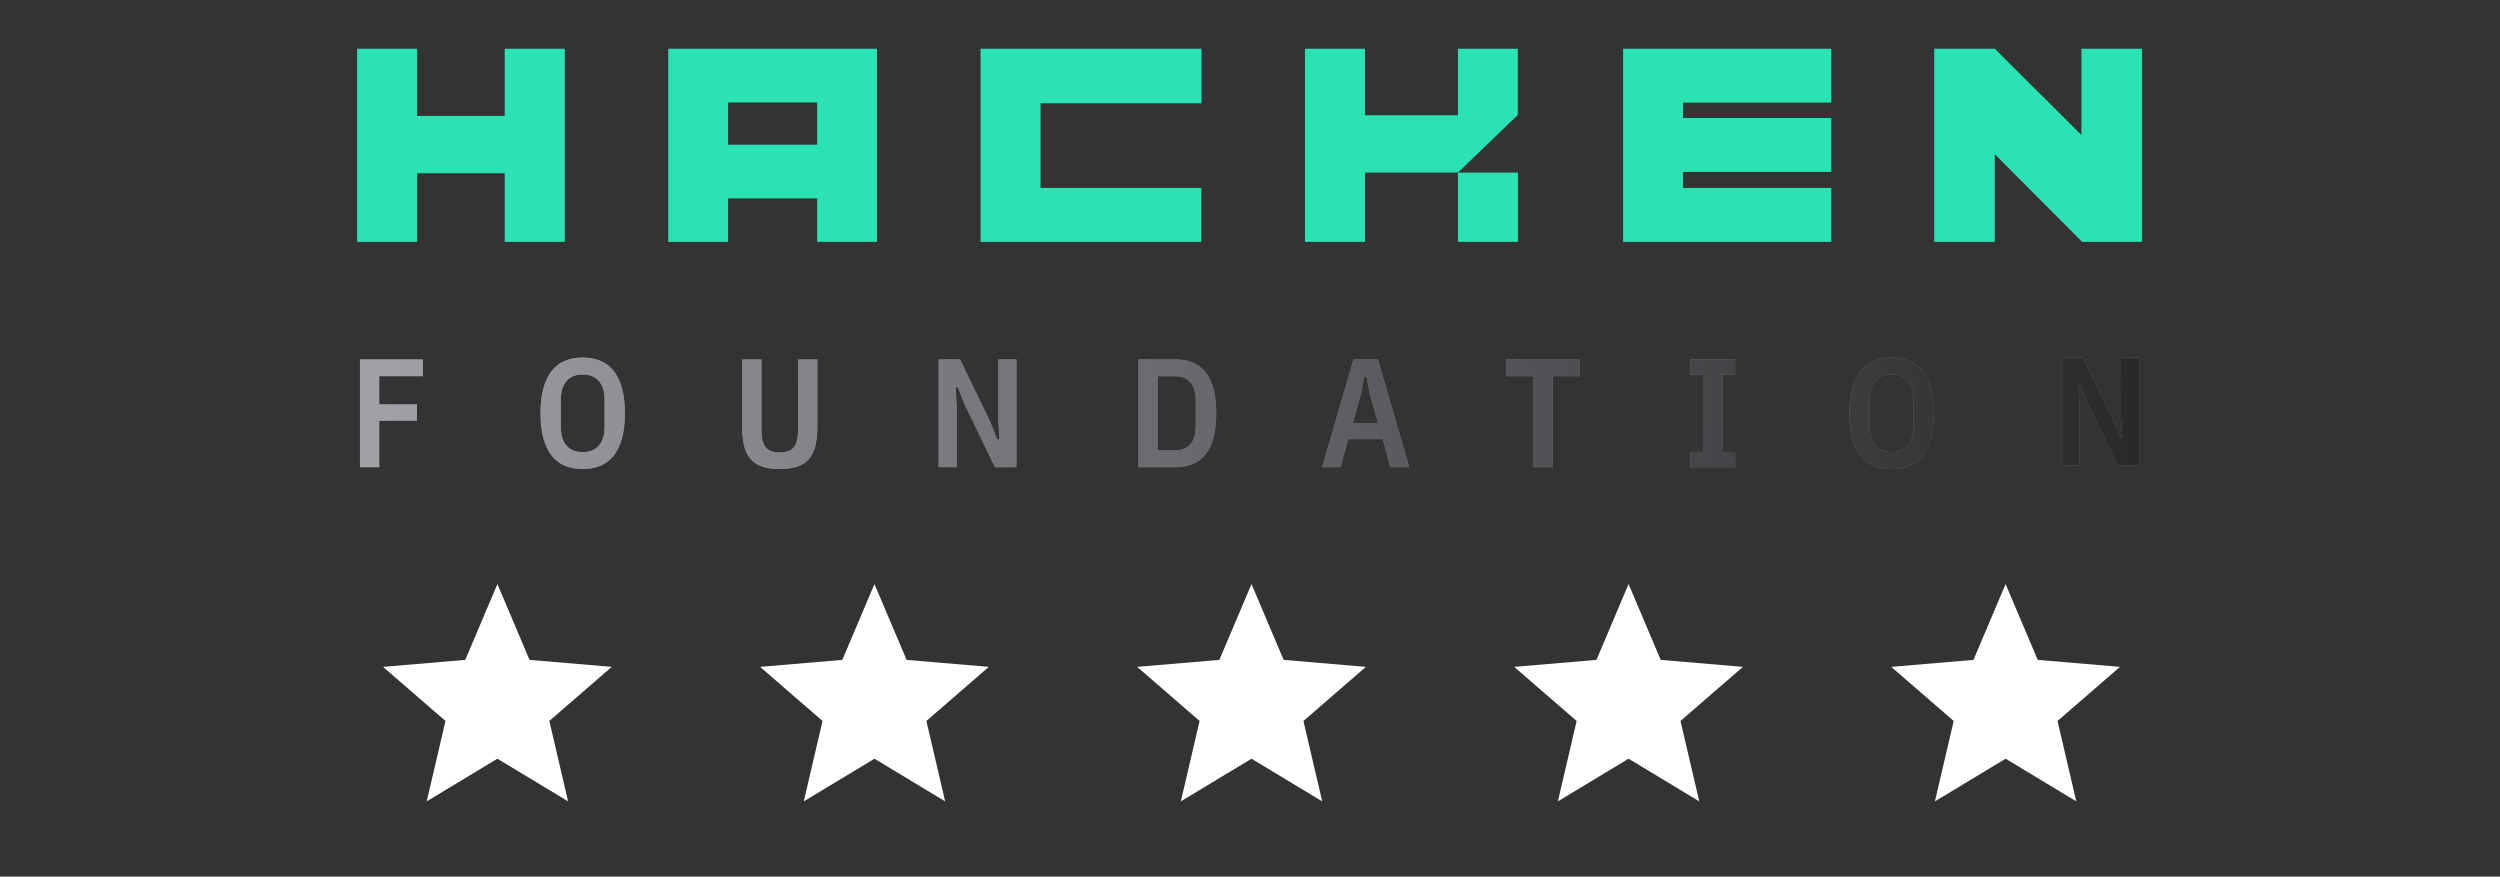 <svg width="154" height="54" viewBox="0 0 154 54" fill="none" xmlns="http://www.w3.org/2000/svg">
<rect x="0" y="0" width="154" height="54" fill="#333333" stroke="none"/>
<path fill-rule="evenodd" clip-rule="evenodd" d="M74.013 3V6.36H64.097V11.578H74.001V14.899H60.402V3H74.013ZM112.808 3V6.321H103.677V7.27H112.808V10.59H103.677V11.578H112.808V14.899H99.982V3H112.808ZM122.88 3L128.217 8.319V3H131.949V14.899L128.259 14.899L122.88 9.499V14.899H119.149V3H122.88ZM54.022 3V14.899H50.339V12.222H44.847V14.899H41.164V3H54.022ZM25.695 3V7.142H31.09V3H34.792V14.899H31.09V10.672H25.695V14.899H22V3H25.695ZM84.082 3V7.099H89.809V3H93.498V7.099H93.478L89.809 10.631H84.082V14.899H80.385V3H84.082ZM93.506 10.631V14.899H89.809L89.809 10.631L93.506 10.631ZM50.339 6.31H44.847V8.912H50.339V6.31Z" fill="#2BE2B3"/>
<path d="M23.36 28.781V25.916H25.686V24.907H23.36V23.174H26.047V22.137H22.174V28.781H23.36ZM35.895 22.023C36.293 22.023 36.652 22.087 36.972 22.218C37.291 22.348 37.563 22.551 37.788 22.827C38.013 23.103 38.187 23.458 38.31 23.893C38.434 24.328 38.495 24.85 38.495 25.459C38.495 26.068 38.434 26.59 38.31 27.025C38.187 27.459 38.013 27.815 37.788 28.091C37.563 28.367 37.291 28.57 36.972 28.7C36.652 28.83 36.293 28.895 35.895 28.895C35.496 28.895 35.137 28.83 34.817 28.7C34.498 28.57 34.225 28.367 34.001 28.091C33.776 27.815 33.602 27.459 33.479 27.025C33.355 26.59 33.294 26.068 33.294 25.459C33.294 24.85 33.355 24.328 33.479 23.893C33.602 23.458 33.776 23.103 34.001 22.827C34.225 22.551 34.498 22.348 34.817 22.218C35.137 22.087 35.496 22.023 35.895 22.023ZM35.895 23.07C35.464 23.07 35.132 23.204 34.898 23.474C34.664 23.744 34.547 24.129 34.547 24.631V26.287L34.556 26.528C34.589 26.914 34.703 27.219 34.898 27.444C35.132 27.713 35.464 27.848 35.895 27.848C36.325 27.848 36.657 27.713 36.891 27.444C37.125 27.174 37.242 26.788 37.242 26.287V24.631L37.233 24.39C37.2 24.004 37.086 23.699 36.891 23.474C36.657 23.204 36.325 23.07 35.895 23.07ZM48.033 28.895C48.463 28.895 48.826 28.845 49.12 28.743C49.414 28.641 49.653 28.484 49.837 28.272C50.02 28.059 50.151 27.788 50.23 27.458C50.31 27.128 50.349 26.734 50.349 26.277V22.137H49.163V26.449C49.163 26.938 49.082 27.296 48.921 27.524C48.759 27.753 48.463 27.867 48.033 27.867C47.603 27.867 47.307 27.753 47.146 27.524C46.984 27.296 46.904 26.938 46.904 26.449V22.137H45.717V26.277C45.717 26.734 45.757 27.128 45.836 27.458C45.915 27.788 46.046 28.059 46.23 28.272C46.413 28.484 46.652 28.641 46.946 28.743C47.24 28.845 47.603 28.895 48.033 28.895ZM58.938 28.781V25.04L58.862 23.85H58.995L59.46 25.002L61.292 28.781H62.611V22.137H61.491V25.878L61.567 27.068H61.434L60.969 25.916L59.137 22.137H57.818V28.781H58.938ZM72.386 28.781C72.785 28.781 73.141 28.719 73.454 28.595C73.767 28.472 74.033 28.275 74.251 28.005C74.47 27.735 74.636 27.391 74.75 26.972C74.864 26.554 74.921 26.049 74.921 25.459C74.921 24.869 74.864 24.364 74.75 23.945C74.636 23.526 74.47 23.182 74.251 22.913C74.033 22.643 73.767 22.446 73.454 22.322C73.141 22.199 72.785 22.137 72.386 22.137H70.127V28.781H72.386ZM72.386 27.743H71.314V23.174H72.386C72.791 23.174 73.105 23.3 73.326 23.55C73.547 23.801 73.658 24.177 73.658 24.678V26.239C73.658 26.741 73.547 27.117 73.326 27.367C73.105 27.618 72.791 27.743 72.386 27.743ZM82.579 28.781L83.044 27.049H85.18L85.645 28.781H86.812L84.876 22.137H83.376L81.44 28.781H82.579ZM84.895 26.087H83.329L83.832 24.269L84.041 23.212H84.174L84.382 24.269L84.895 26.087ZM95.648 28.781V23.174H97.319V22.137H92.8V23.174H94.461V28.781H95.648ZM106.885 28.781V27.839H106.097V23.079H106.885V22.137H104.123V23.079H104.91V27.839H104.123V28.781H106.885ZM116.518 28.895C116.916 28.895 117.275 28.83 117.595 28.7C117.914 28.57 118.187 28.367 118.411 28.091C118.636 27.815 118.81 27.459 118.933 27.025C119.057 26.59 119.118 26.068 119.118 25.459C119.118 24.85 119.057 24.328 118.933 23.893C118.81 23.458 118.636 23.103 118.411 22.827C118.187 22.551 117.914 22.348 117.595 22.218C117.275 22.087 116.916 22.023 116.518 22.023C116.119 22.023 115.76 22.087 115.44 22.218C115.121 22.348 114.849 22.551 114.624 22.827C114.399 23.103 114.225 23.458 114.102 23.893C113.978 24.328 113.917 24.85 113.917 25.459C113.917 26.068 113.978 26.59 114.102 27.025C114.225 27.459 114.399 27.815 114.624 28.091C114.849 28.367 115.121 28.57 115.44 28.7C115.76 28.83 116.119 28.895 116.518 28.895ZM116.518 27.848C116.087 27.848 115.755 27.713 115.521 27.444C115.287 27.174 115.17 26.788 115.17 26.287V24.631C115.17 24.129 115.287 23.744 115.521 23.474C115.755 23.204 116.087 23.07 116.518 23.07C116.948 23.07 117.28 23.204 117.514 23.474C117.748 23.744 117.865 24.129 117.865 24.631V26.287C117.865 26.788 117.748 27.174 117.514 27.444C117.28 27.713 116.948 27.848 116.518 27.848ZM128.101 28.667V24.926L128.025 23.736H128.158L128.623 24.888L130.455 28.667H131.774V22.023H130.654V25.764L130.73 26.953H130.597L130.132 25.802L128.3 22.023H126.981V28.667H128.101Z" fill="#88888D"/>
<path d="M23.36 28.781V25.916H25.686V24.907H23.36V23.174H26.047V22.137H22.174V28.781H23.36ZM35.895 22.023C36.293 22.023 36.652 22.087 36.972 22.218C37.291 22.348 37.563 22.551 37.788 22.827C38.013 23.103 38.187 23.458 38.31 23.893C38.434 24.328 38.495 24.85 38.495 25.459C38.495 26.068 38.434 26.59 38.31 27.025C38.187 27.459 38.013 27.815 37.788 28.091C37.563 28.367 37.291 28.57 36.972 28.7C36.652 28.83 36.293 28.895 35.895 28.895C35.496 28.895 35.137 28.83 34.817 28.7C34.498 28.57 34.225 28.367 34.001 28.091C33.776 27.815 33.602 27.459 33.479 27.025C33.355 26.59 33.294 26.068 33.294 25.459C33.294 24.85 33.355 24.328 33.479 23.893C33.602 23.458 33.776 23.103 34.001 22.827C34.225 22.551 34.498 22.348 34.817 22.218C35.137 22.087 35.496 22.023 35.895 22.023ZM35.895 23.07C35.464 23.07 35.132 23.204 34.898 23.474C34.664 23.744 34.547 24.129 34.547 24.631V26.287L34.556 26.528C34.589 26.914 34.703 27.219 34.898 27.444C35.132 27.713 35.464 27.848 35.895 27.848C36.325 27.848 36.657 27.713 36.891 27.444C37.125 27.174 37.242 26.788 37.242 26.287V24.631L37.233 24.39C37.2 24.004 37.086 23.699 36.891 23.474C36.657 23.204 36.325 23.07 35.895 23.07ZM48.033 28.895C48.463 28.895 48.826 28.845 49.12 28.743C49.414 28.641 49.653 28.484 49.837 28.272C50.02 28.059 50.151 27.788 50.23 27.458C50.31 27.128 50.349 26.734 50.349 26.277V22.137H49.163V26.449C49.163 26.938 49.082 27.296 48.921 27.524C48.759 27.753 48.463 27.867 48.033 27.867C47.603 27.867 47.307 27.753 47.146 27.524C46.984 27.296 46.904 26.938 46.904 26.449V22.137H45.717V26.277C45.717 26.734 45.757 27.128 45.836 27.458C45.915 27.788 46.046 28.059 46.23 28.272C46.413 28.484 46.652 28.641 46.946 28.743C47.24 28.845 47.603 28.895 48.033 28.895ZM58.938 28.781V25.04L58.862 23.85H58.995L59.46 25.002L61.292 28.781H62.611V22.137H61.491V25.878L61.567 27.068H61.434L60.969 25.916L59.137 22.137H57.818V28.781H58.938ZM72.386 28.781C72.785 28.781 73.141 28.719 73.454 28.595C73.767 28.472 74.033 28.275 74.251 28.005C74.47 27.735 74.636 27.391 74.75 26.972C74.864 26.554 74.921 26.049 74.921 25.459C74.921 24.869 74.864 24.364 74.75 23.945C74.636 23.526 74.47 23.182 74.251 22.913C74.033 22.643 73.767 22.446 73.454 22.322C73.141 22.199 72.785 22.137 72.386 22.137H70.127V28.781H72.386ZM72.386 27.743H71.314V23.174H72.386C72.791 23.174 73.105 23.3 73.326 23.55C73.547 23.801 73.658 24.177 73.658 24.678V26.239C73.658 26.741 73.547 27.117 73.326 27.367C73.105 27.618 72.791 27.743 72.386 27.743ZM82.579 28.781L83.044 27.049H85.18L85.645 28.781H86.812L84.876 22.137H83.376L81.44 28.781H82.579ZM84.895 26.087H83.329L83.832 24.269L84.041 23.212H84.174L84.382 24.269L84.895 26.087ZM95.648 28.781V23.174H97.319V22.137H92.8V23.174H94.461V28.781H95.648ZM106.885 28.781V27.839H106.097V23.079H106.885V22.137H104.123V23.079H104.91V27.839H104.123V28.781H106.885ZM116.518 28.895C116.916 28.895 117.275 28.83 117.595 28.7C117.914 28.57 118.187 28.367 118.411 28.091C118.636 27.815 118.81 27.459 118.933 27.025C119.057 26.59 119.118 26.068 119.118 25.459C119.118 24.85 119.057 24.328 118.933 23.893C118.81 23.458 118.636 23.103 118.411 22.827C118.187 22.551 117.914 22.348 117.595 22.218C117.275 22.087 116.916 22.023 116.518 22.023C116.119 22.023 115.76 22.087 115.44 22.218C115.121 22.348 114.849 22.551 114.624 22.827C114.399 23.103 114.225 23.458 114.102 23.893C113.978 24.328 113.917 24.85 113.917 25.459C113.917 26.068 113.978 26.59 114.102 27.025C114.225 27.459 114.399 27.815 114.624 28.091C114.849 28.367 115.121 28.57 115.44 28.7C115.76 28.83 116.119 28.895 116.518 28.895ZM116.518 27.848C116.087 27.848 115.755 27.713 115.521 27.444C115.287 27.174 115.17 26.788 115.17 26.287V24.631C115.17 24.129 115.287 23.744 115.521 23.474C115.755 23.204 116.087 23.07 116.518 23.07C116.948 23.07 117.28 23.204 117.514 23.474C117.748 23.744 117.865 24.129 117.865 24.631V26.287C117.865 26.788 117.748 27.174 117.514 27.444C117.28 27.713 116.948 27.848 116.518 27.848ZM128.101 28.667V24.926L128.025 23.736H128.158L128.623 24.888L130.455 28.667H131.774V22.023H130.654V25.764L130.73 26.953H130.597L130.132 25.802L128.3 22.023H126.981V28.667H128.101Z" fill="url(#paint0_linear_1655_58209)" fill-opacity="0.8"/>
<path d="M30.64 46.736L34.994 49.364L33.839 44.411L37.685 41.079L32.62 40.649L30.64 35.978L28.66 40.649L23.595 41.079L27.442 44.411L26.286 49.364L30.64 46.736Z" fill="white"/>
<path d="M53.867 46.736L58.221 49.364L57.065 44.411L60.912 41.079L55.846 40.649L53.867 35.978L51.887 40.649L46.821 41.079L50.668 44.411L49.513 49.364L53.867 46.736Z" fill="white"/>
<path d="M77.093 46.736L81.447 49.364L80.292 44.411L84.138 41.079L79.073 40.649L77.093 35.978L75.113 40.649L70.048 41.079L73.895 44.411L72.739 49.364L77.093 46.736Z" fill="white"/>
<path d="M100.32 46.736L104.674 49.364L103.518 44.411L107.365 41.079L102.299 40.649L100.32 35.978L98.34 40.649L93.274 41.079L97.121 44.411L95.966 49.364L100.32 46.736Z" fill="white"/>
<path d="M123.545 46.736L127.899 49.364L126.744 44.411L130.591 41.079L125.525 40.649L123.545 35.978L121.566 40.649L116.5 41.079L120.347 44.411L119.191 49.364L123.545 46.736Z" fill="white"/>
<defs>
<linearGradient id="paint0_linear_1655_58209" x1="131.774" y1="25.442" x2="23.575" y2="33.137" gradientUnits="userSpaceOnUse">
<stop stop-color="#111113"/>
<stop offset="1" stop-color="#A7A7AD"/>
</linearGradient>
</defs>
</svg>
